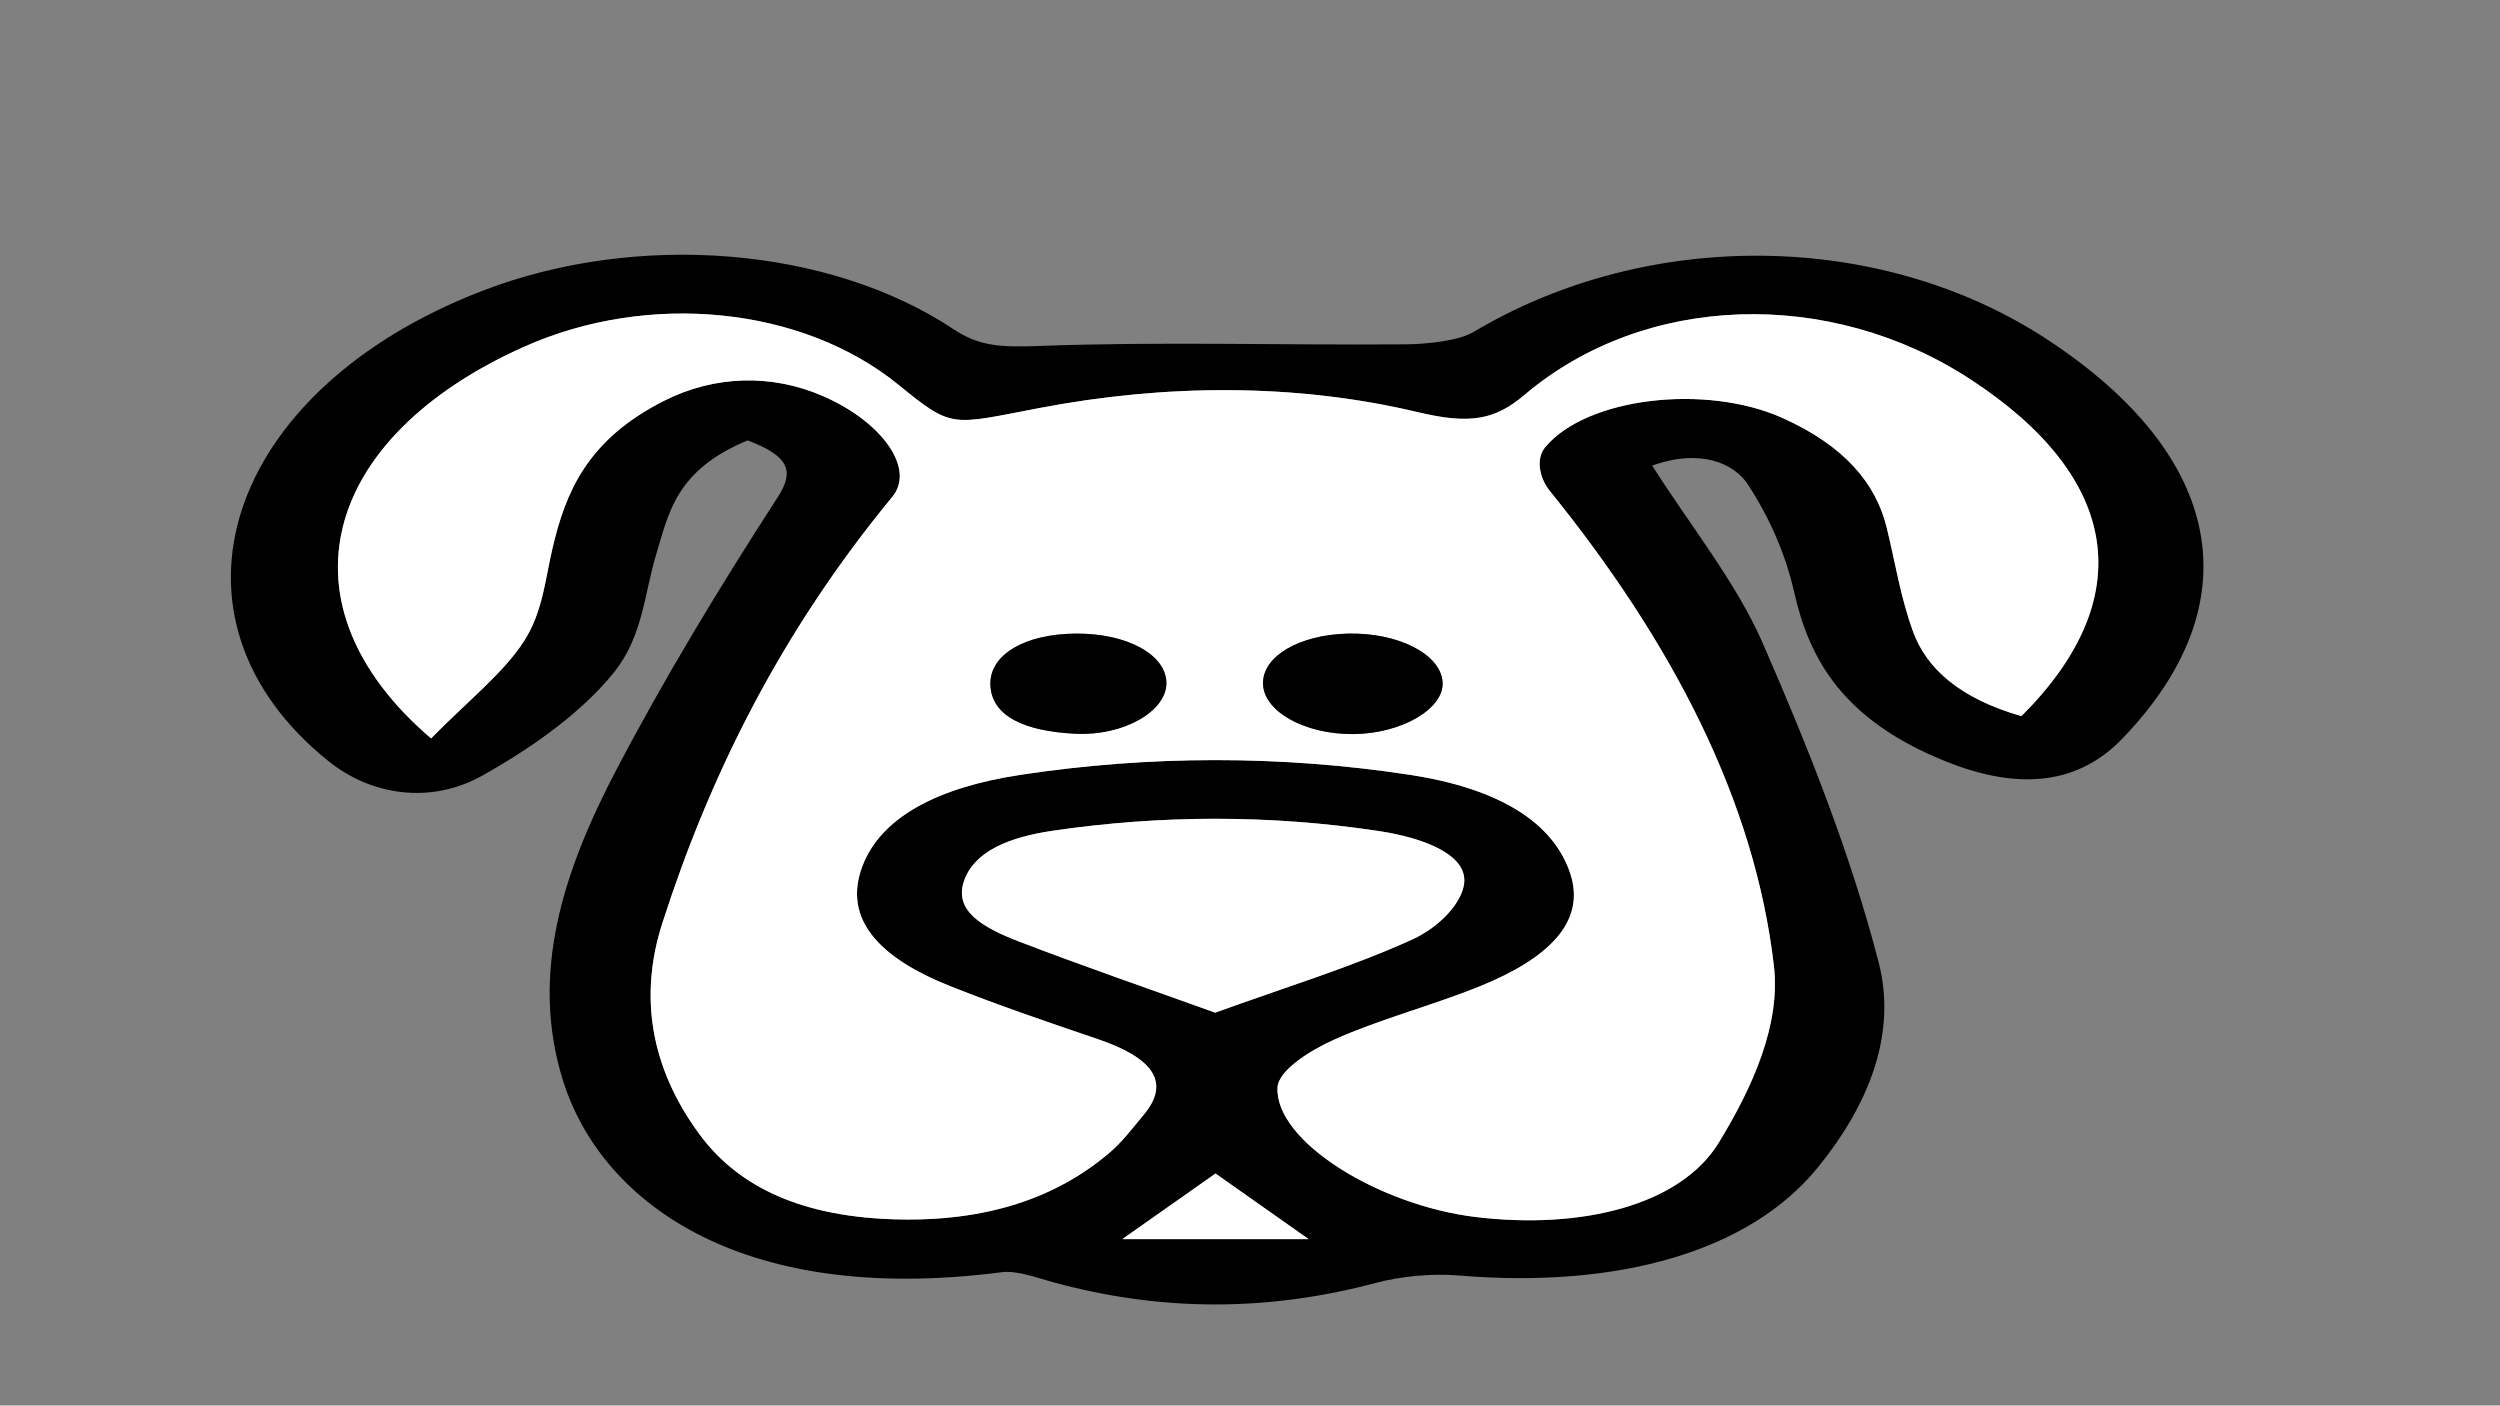 <svg version="1.1" id="Layer_1" xmlns="http://www.w3.org/2000/svg" xmlns:xlink="http://www.w3.org/1999/xlink" x="0px" y="0px"
	 viewBox="0 0 1366 768" style="enable-background:new 0 0 1366 768;" xml:space="preserve">
<rect x="0" y="0" width="1366" height="768" fill="#808080" stroke="none"/>
<style type="text/css">
	.st0{fill:#FFFFFF;}
</style>
<g>
	<g>
		<path d="M408.52,240.64c-39.1,16.12-43.1,39.49-49.97,62.26c-6.48,21.48-7.32,44.51-22.6,63.87
			c-16.59,21.02-43.24,40.71-72.46,57.05c-28.25,15.8-60.65,10.78-83.82-7.78c-97.75-78.34-56.9-203.09,84.26-257.27
			c84.28-32.35,188.92-24.14,257,21.06c13.8,9.16,25.03,10.02,46.75,9.21c66.38-2.49,133.27-0.35,199.95-0.89
			c12.79-0.1,29.57-2.03,37.58-6.8c95.36-56.82,222.41-55.48,313.27,4.06c97.22,63.71,112.39,144.45,41.02,218.32
			c-23.54,24.37-55.36,28.67-95.96,12.44c-56.6-22.63-74.92-55.87-83.23-92.7c-4.52-20.02-13.07-40.16-25.48-59.06
			c-7.11-10.83-25.38-19.64-52.09-10c20.59,32.41,45.89,63.81,60.28,96.72c25.22,57.71,48.3,115.97,63.47,174.71
			c9.83,38.07-4.32,76.64-33.48,112.36c-37.01,45.34-108.27,66.08-196.07,58.71c-14.43-1.21-31.7,0.47-44.96,4.01
			c-59.47,15.88-117.87,15.8-176.77-0.38c-8.88-2.44-19.68-6.46-27.82-5.41c-146.18,18.93-219.68-41.01-239.66-104.35
			c-18.5-58.66,0.09-114.96,29.2-170.46c26.26-50.05,56.24-99.55,87.99-148.59C433.93,257.77,431.8,249.43,408.52,240.64z
			 M235.55,403.47c19.94-20.35,39.83-35.97,50.93-53.36c10.15-15.91,11.44-33.68,15.47-50.72c7.1-30.04,18.58-59.01,60.94-80.39
			c27.85-14.06,59-14.65,86.74-2.6c32.57,14.16,50.56,39.76,38,55.01c-61.31,74.4-99.93,152.77-125.74,233.11
			c-12.53,39.01-6.95,78.18,20.31,115.24c19.14,26.01,51.13,44.49,104.9,46.43c52.49,1.89,90.27-12.15,118.4-35.67
			c7.82-6.54,13.23-14.02,19.28-21.19c15.51-18.38,4.52-31.57-25.13-41.62c-27.21-9.22-54.43-18.53-80.34-28.83
			c-40.03-15.92-58.63-37.35-48.15-65.4c10.06-26.95,41.28-43.23,86.19-50.06c70.55-10.73,142.33-10.85,213.03-0.05
			c48.58,7.42,78.54,25.98,87.69,54.1c8.7,26.72-12.68,46.55-49.54,61.48c-25.73,10.42-55.17,18.09-79.77,29.22
			c-14.05,6.35-30.24,17.02-30.7,25.99c-1.5,29.4,55.18,64.37,108.12,70.8c57.67,7.01,111.95-6.24,132.98-40.62
			c18.75-30.65,33.81-64.69,30.13-96.49c-10.47-90.51-55.59-176.91-122.47-259.63c-5.59-6.91-7.85-17.48-2.46-23.92
			c22.75-27.2,87.82-34.68,129.62-15.92c34.03,15.27,51.06,35.9,56.91,59.78c4.66,19.02,7.59,38.25,14.46,57.02
			c7.28,19.87,25.19,36.35,59.17,46.11c64.61-64.4,54.21-130.31-27.62-183.87c-77.15-50.49-178.31-47.31-243.99,8.44
			c-16.04,13.62-29.82,16.11-57.88,9.42c-67.52-16.09-138.73-15.38-207.13-2.32c-48.53,9.26-47.17,11.53-76.94-12.7
			c-52.58-42.78-136.53-51.26-204.78-20.69C175.68,239.04,150.12,330.44,235.55,403.47z M663.98,553.32
			c37.54-13.61,75.06-25.1,107.68-39.99c14.96-6.82,27.24-20.08,28.37-30.83c1.61-15.28-21.25-24.58-46.67-28.43
			c-59.05-8.93-118.75-8.85-177.83-0.21c-24.92,3.64-43.48,11.6-48.88,27.79c-5.41,16.19,10.49,25.23,30.2,32.81
			C591.66,527.86,627.71,540.25,663.98,553.32z M664.15,641.21c-16.27,11.45-31.91,22.45-50.93,35.84c35.41,0,65.88,0,101.8,0
			C695.02,662.96,680.1,652.46,664.15,641.21z"/>
		<path class="st0" d="M235.55,403.47c-85.43-73.03-59.87-164.43,50.6-213.91c68.25-30.57,152.2-22.09,204.78,20.69
			c29.77,24.22,28.41,21.96,76.94,12.7c68.41-13.06,139.61-13.77,207.13,2.32c28.07,6.69,41.84,4.2,57.88-9.42
			c65.68-55.75,166.84-58.93,243.99-8.44c81.84,53.56,92.23,119.47,27.62,183.87c-33.98-9.75-51.9-26.24-59.17-46.11
			c-6.87-18.77-9.8-37.99-14.46-57.02c-5.85-23.88-22.88-44.51-56.91-59.78c-41.8-18.76-106.87-11.28-129.62,15.92
			c-5.38,6.44-3.13,17,2.46,23.92c66.88,82.73,112,169.12,122.47,259.63c3.68,31.8-11.38,65.84-30.13,96.49
			c-21.03,34.38-75.31,47.63-132.98,40.62c-52.94-6.43-109.62-41.4-108.12-70.8c0.46-8.96,16.65-19.64,30.7-25.99
			c24.6-11.12,54.04-18.79,79.77-29.22c36.86-14.93,58.23-34.75,49.54-61.48c-9.15-28.12-39.11-46.69-87.69-54.1
			c-70.7-10.79-142.48-10.67-213.03,0.05c-44.9,6.83-76.13,23.11-86.19,50.06c-10.47,28.05,8.12,49.48,48.15,65.4
			c25.92,10.3,53.13,19.62,80.34,28.83c29.65,10.05,40.64,23.24,25.13,41.62c-6.05,7.17-11.46,14.65-19.28,21.19
			c-28.12,23.52-65.91,37.56-118.4,35.67c-53.78-1.94-85.77-20.42-104.9-46.43c-27.27-37.06-32.85-76.24-20.31-115.24
			c25.82-80.34,64.43-158.71,125.74-233.11c12.56-15.25-5.42-40.85-38-55.01c-27.74-12.06-58.88-11.46-86.74,2.6
			c-42.36,21.38-53.84,50.35-60.94,80.39c-4.03,17.04-5.32,34.81-15.47,50.72C275.38,367.5,255.49,383.12,235.55,403.47z
			 M587.96,346.2c-28.32,0.16-47.51,11.71-46.8,28.19c0.73,17.04,18.79,25.2,46.55,26.53c26.34,1.26,49.44-12.29,49.61-27.44
			C637.49,357.89,616.07,346.04,587.96,346.2z M739.42,401.1c26.38-0.19,49.85-13.9,48.8-28.51c-1.1-15.23-24.36-27.06-51.84-26.38
			c-26.42,0.65-46.27,12.26-46.28,27.04C690.1,388.56,712.64,401.29,739.42,401.1z"/>
		<path class="st0" d="M663.98,553.32c-36.26-13.07-72.31-25.45-107.14-38.85c-19.71-7.58-35.6-16.62-30.2-32.81
			c5.4-16.19,23.96-24.15,48.88-27.79c59.08-8.64,118.78-8.72,177.83,0.21c25.43,3.85,48.29,13.14,46.67,28.43
			c-1.14,10.75-13.41,24.01-28.37,30.83C739.03,528.21,701.52,539.7,663.98,553.32z"/>
		<path class="st0" d="M664.15,641.21c15.96,11.24,30.87,21.75,50.87,35.84c-35.92,0-66.39,0-101.8,0
			C632.24,663.67,647.88,652.66,664.15,641.21z"/>
		<path d="M587.96,346.2c28.11-0.16,49.53,11.68,49.36,27.28c-0.17,15.15-23.27,28.7-49.61,27.44
			c-27.76-1.33-45.82-9.49-46.55-26.53C540.46,357.91,559.64,346.36,587.96,346.2z"/>
		<path d="M739.42,401.1c-26.78,0.19-49.32-12.54-49.32-27.85c0-14.78,19.86-26.38,46.28-27.04c27.48-0.68,50.74,11.15,51.84,26.38
			C789.27,387.2,765.8,400.91,739.42,401.1z"/>
	</g>
</g>
</svg>
